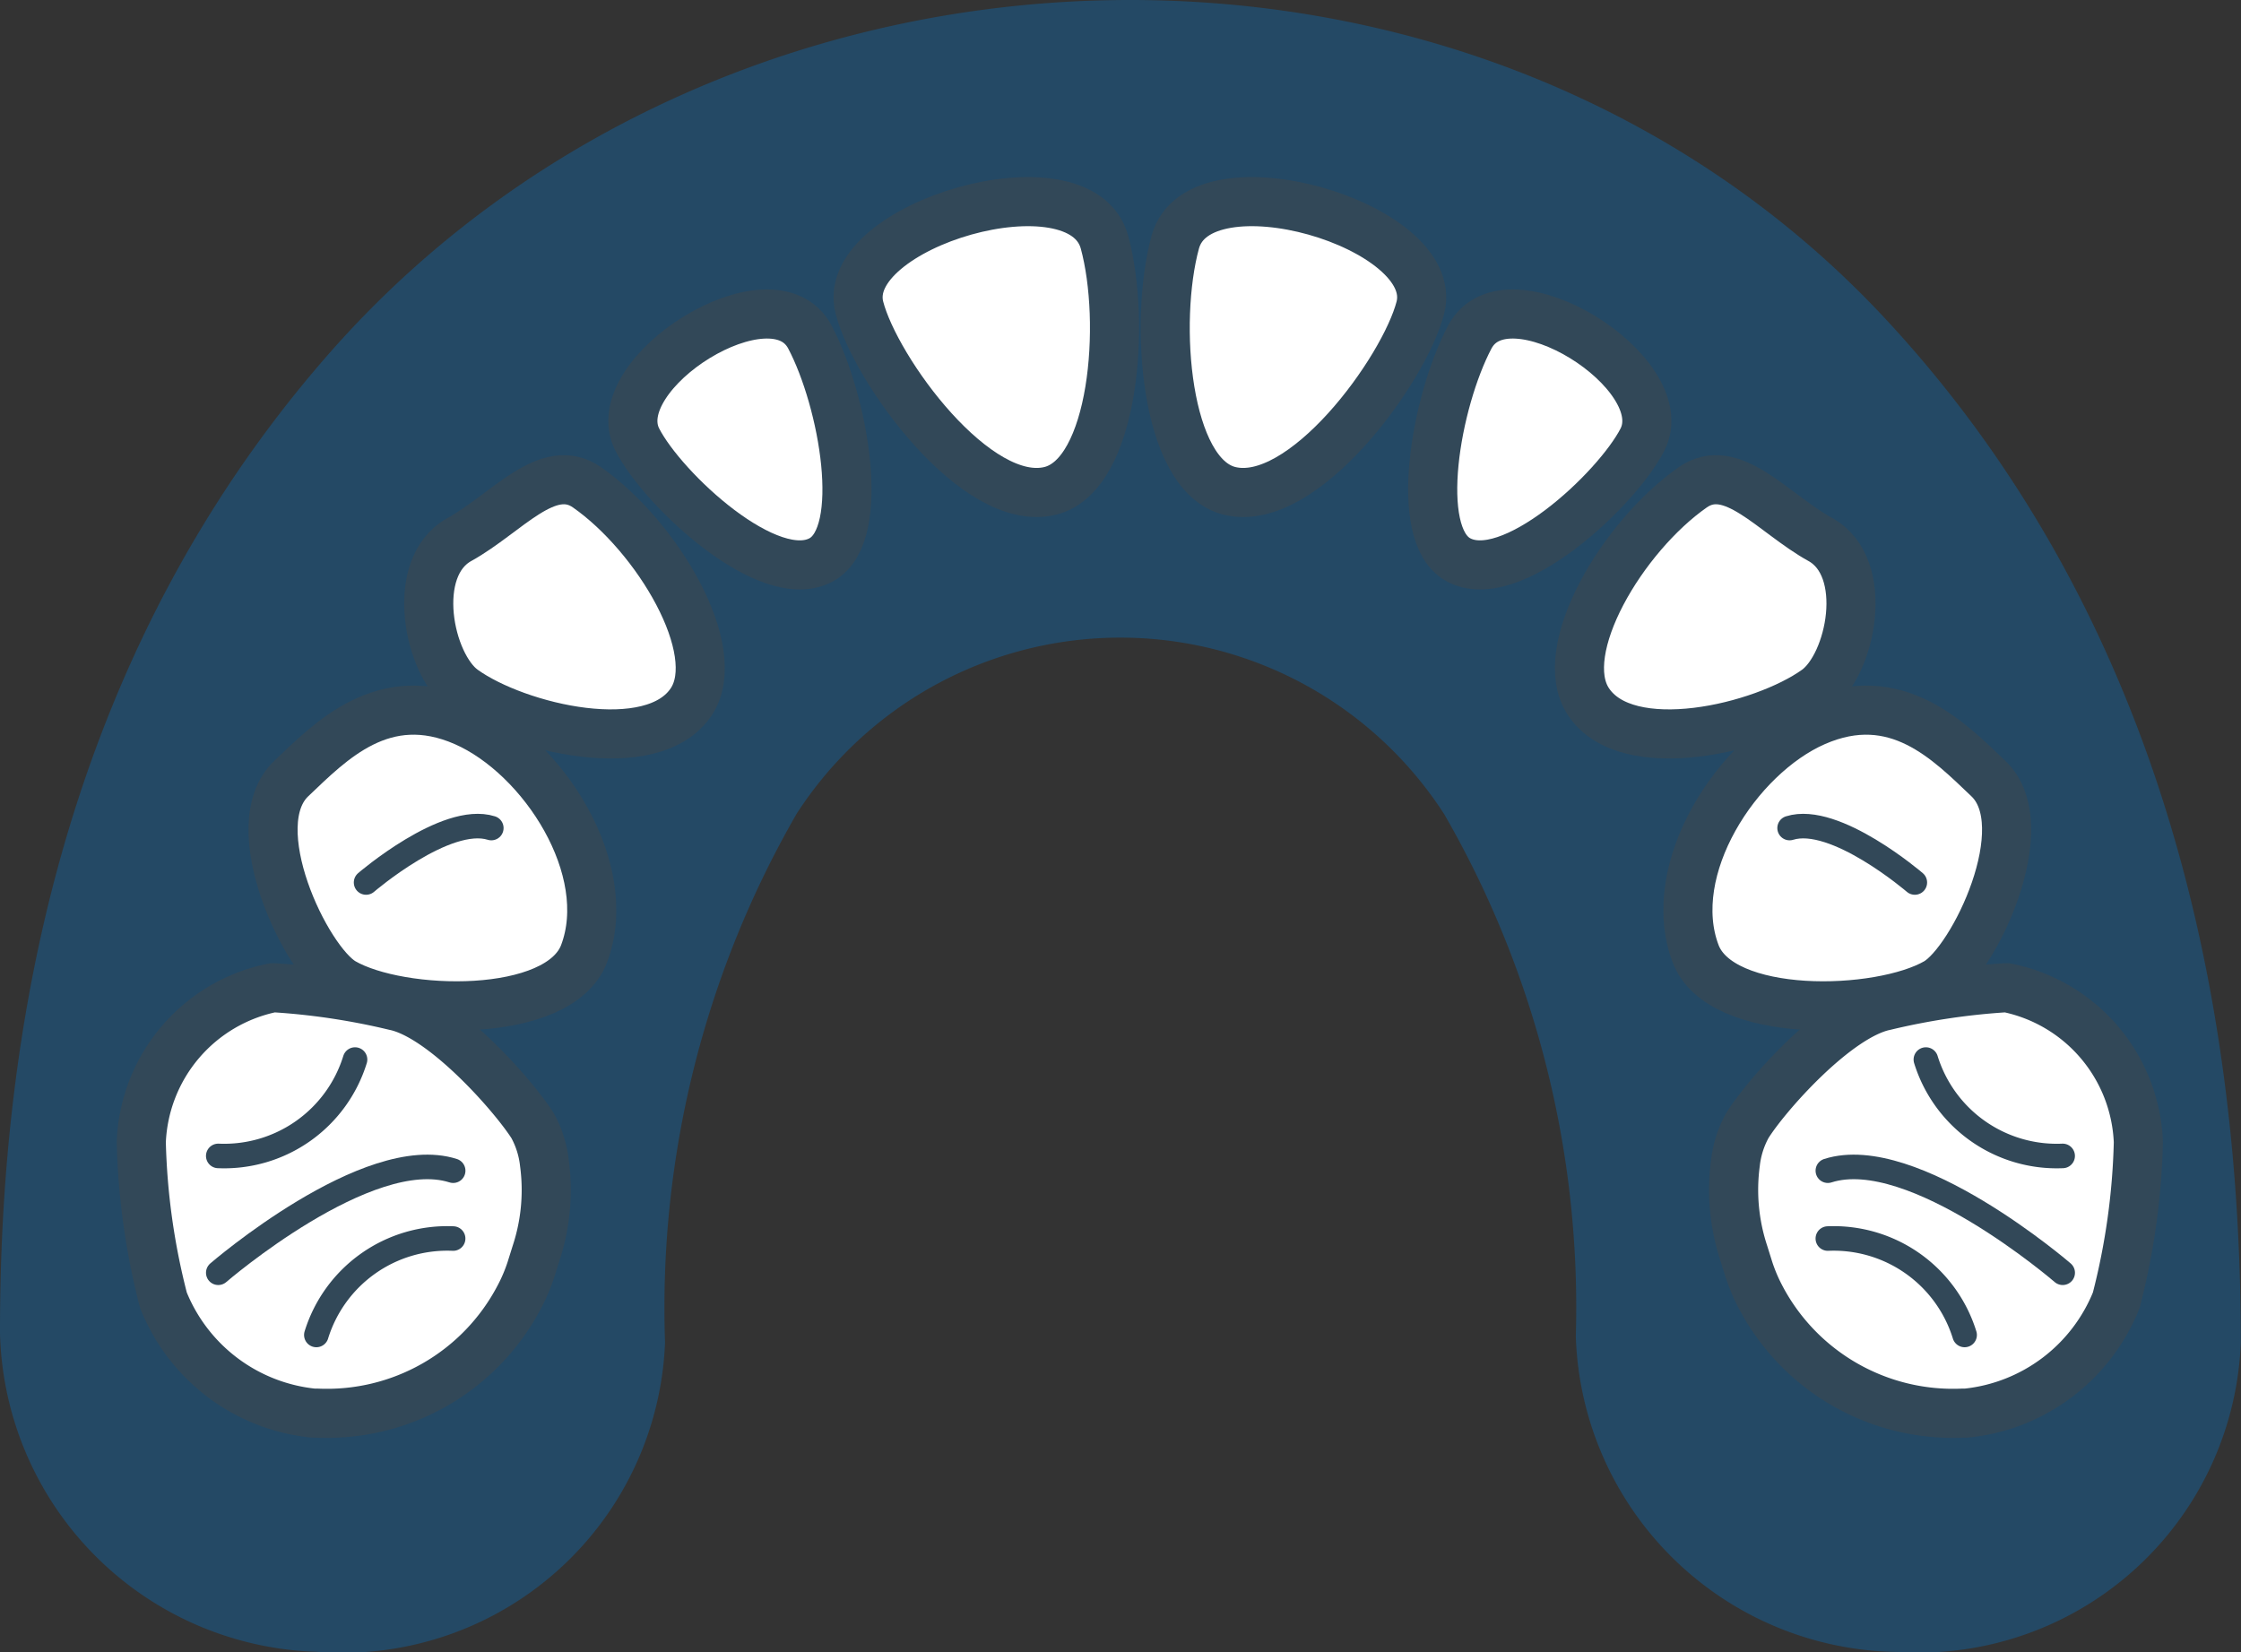 <svg xmlns="http://www.w3.org/2000/svg" width="45.649" height="33.655" viewBox="0 0 45.649 33.655">
  <rect x="0" y="0" width="45.649" height="33.655" fill="#333333" stroke="none"/>
  <g id="Grupo_1534" data-name="Grupo 1534" transform="translate(0 0)">
    <path id="Trazado_2499" data-name="Trazado 2499" d="M66.485,355.087c-3.779,4.3-6.725,10.647-6.713,19.972a6.658,6.658,0,0,0,6.437,6.486,6.581,6.581,0,0,0,7.11-6.3A20.145,20.145,0,0,1,76,364.473a7.851,7.851,0,0,1,13.19.009,20.087,20.087,0,0,1,2.681,10.636,6.644,6.644,0,0,0,6.56,6.431,6.571,6.571,0,0,0,6.986-6.307c0-9.946-3.21-16.51-7.221-20.831C89.823,345.389,74.594,345.855,66.485,355.087Z" transform="translate(-59.772 -347.897)" fill="#037cdb" opacity="0.3"/>
    <g id="Grupo_1522" data-name="Grupo 1522" transform="translate(2.876 4.108)">
      <path id="Trazado_2500" data-name="Trazado 2500" d="M84.024,358.566c1.3-.328,1.546-3.428,1.1-5.066-.492-1.793-5.432-.346-4.991,1.338C80.462,356.11,82.521,358.943,84.024,358.566Z" transform="translate(-65.502 -352.676)" fill="#fff" stroke="#324858" stroke-linecap="round" stroke-linejoin="round" stroke-width="1"/>
      <path id="Trazado_2501" data-name="Trazado 2501" d="M78.619,360.338c.921-.527.447-3.217-.243-4.528-.756-1.435-4.209.738-3.516,2.09C75.384,358.921,77.555,360.946,78.619,360.338Z" transform="translate(-64.753 -353.05)" fill="#fff" stroke="#324858" stroke-linecap="round" stroke-linejoin="round" stroke-width="1"/>
      <path id="Trazado_2502" data-name="Trazado 2502" d="M75.284,363.78c.679-1.045-.7-3.362-2.129-4.36-.8-.558-1.638.532-2.6,1.064-1.03.57-.628,2.55.083,3.059C71.734,364.329,74.5,364.986,75.284,363.78Z" transform="translate(-64.074 -353.601)" fill="#fff" stroke="#324858" stroke-linecap="round" stroke-linejoin="round" stroke-width="1"/>
      <path id="Trazado_2503" data-name="Trazado 2503" d="M72.578,369.687c.65-1.72-.838-4.027-2.432-4.726-1.659-.728-2.733.4-3.531,1.157-1.022.968.3,3.719,1.055,4.156C68.837,370.948,72.068,371.033,72.578,369.687Z" transform="translate(-63.556 -354.368)" fill="#fff" stroke="#324858" stroke-linecap="round" stroke-linejoin="round" stroke-width="1"/>
      <path id="Trazado_2504" data-name="Trazado 2504" d="M68.28,371.672a14.307,14.307,0,0,0-2.477-.37,3.342,3.342,0,0,0-2.684,3.146,14.179,14.179,0,0,0,.451,3.22,3.69,3.69,0,0,0,3.052,2.3l.067,0a4.423,4.423,0,0,0,4.131-2.368,3.516,3.516,0,0,0,.238-.561l.107-.341a4.107,4.107,0,0,0,.166-1.822,2.045,2.045,0,0,0-.241-.763C70.712,373.514,69.278,371.876,68.28,371.672Z" transform="translate(-63.117 -355.29)" fill="#fff" stroke="#324858" stroke-linecap="round" stroke-linejoin="round" stroke-width="1"/>
      <path id="Trazado_2505" data-name="Trazado 2505" d="M88.688,358.566c-1.3-.328-1.546-3.428-1.1-5.066.492-1.793,5.432-.346,4.992,1.338C92.249,356.11,90.191,358.943,88.688,358.566Z" transform="translate(-66.524 -352.676)" fill="#fff" stroke="#324858" stroke-linecap="round" stroke-linejoin="round" stroke-width="1"/>
      <path id="Trazado_2506" data-name="Trazado 2506" d="M94.233,360.338c-.921-.527-.447-3.217.243-4.528.756-1.435,4.21.738,3.517,2.09C97.469,358.921,95.3,360.946,94.233,360.338Z" transform="translate(-67.414 -353.05)" fill="#fff" stroke="#324858" stroke-linecap="round" stroke-linejoin="round" stroke-width="1"/>
      <path id="Trazado_2507" data-name="Trazado 2507" d="M97.379,363.78c-.68-1.045.7-3.362,2.129-4.36.8-.558,1.637.532,2.6,1.064,1.03.57.628,2.55-.083,3.059C100.929,364.329,98.164,364.986,97.379,363.78Z" transform="translate(-67.903 -353.601)" fill="#fff" stroke="#324858" stroke-linecap="round" stroke-linejoin="round" stroke-width="1"/>
      <path id="Trazado_2508" data-name="Trazado 2508" d="M99.927,369.687c-.651-1.72.838-4.027,2.431-4.726,1.659-.728,2.734.4,3.531,1.157,1.023.968-.3,3.719-1.054,4.156C103.668,370.948,100.436,371.033,99.927,369.687Z" transform="translate(-68.264 -354.368)" fill="#fff" stroke="#324858" stroke-linecap="round" stroke-linejoin="round" stroke-width="1"/>
      <path id="Trazado_2509" data-name="Trazado 2509" d="M103.938,371.672a14.308,14.308,0,0,1,2.476-.37,3.342,3.342,0,0,1,2.683,3.146,14.155,14.155,0,0,1-.45,3.22,3.692,3.692,0,0,1-3.052,2.3l-.066,0A4.425,4.425,0,0,1,101.4,377.6a3.591,3.591,0,0,1-.237-.561l-.107-.341a4.12,4.12,0,0,1-.167-1.822,2.046,2.046,0,0,1,.242-.763C101.5,373.514,102.94,371.876,103.938,371.672Z" transform="translate(-68.415 -355.29)" fill="#fff" stroke="#324858" stroke-linecap="round" stroke-linejoin="round" stroke-width="1"/>
    </g>
    <path id="Trazado_2510" data-name="Trazado 2510" d="M67.73,373.006a2.79,2.79,0,0,1-2.786,1.963" transform="translate(-60.498 -351.422)" fill="none" stroke="#324858" stroke-linecap="round" stroke-linejoin="round" stroke-width="0.5"/>
    <path id="Trazado_2511" data-name="Trazado 2511" d="M67.269,379.212a2.791,2.791,0,0,1,2.786-1.964" transform="translate(-60.825 -352.018)" fill="none" stroke="#324858" stroke-linecap="round" stroke-linejoin="round" stroke-width="0.5"/>
    <path id="Trazado_2512" data-name="Trazado 2512" d="M64.944,377.706s3.052-2.634,4.785-2.079" transform="translate(-60.498 -351.779)" fill="none" stroke="#324858" stroke-linecap="round" stroke-linejoin="round" stroke-width="0.5"/>
    <path id="Trazado_2513" data-name="Trazado 2513" d="M68.447,368.622s1.627-1.4,2.551-1.109" transform="translate(-60.99 -350.645)" fill="none" stroke="#324858" stroke-linecap="round" stroke-linejoin="round" stroke-width="0.5"/>
    <path id="Trazado_2514" data-name="Trazado 2514" d="M105.41,373.006a2.791,2.791,0,0,0,2.786,1.963" transform="translate(-66.18 -351.422)" fill="none" stroke="#324858" stroke-linecap="round" stroke-linejoin="round" stroke-width="0.5"/>
    <path id="Trazado_2515" data-name="Trazado 2515" d="M105.872,379.212a2.792,2.792,0,0,0-2.786-1.964" transform="translate(-65.853 -352.018)" fill="none" stroke="#324858" stroke-linecap="round" stroke-linejoin="round" stroke-width="0.5"/>
    <path id="Trazado_2516" data-name="Trazado 2516" d="M107.87,377.706s-3.052-2.634-4.784-2.079" transform="translate(-65.853 -351.779)" fill="none" stroke="#324858" stroke-linecap="round" stroke-linejoin="round" stroke-width="0.5"/>
    <path id="Trazado_2517" data-name="Trazado 2517" d="M104.731,368.622s-1.627-1.4-2.551-1.109" transform="translate(-65.726 -350.645)" fill="none" stroke="#324858" stroke-linecap="round" stroke-linejoin="round" stroke-width="0.5"/>
  </g>
</svg>
